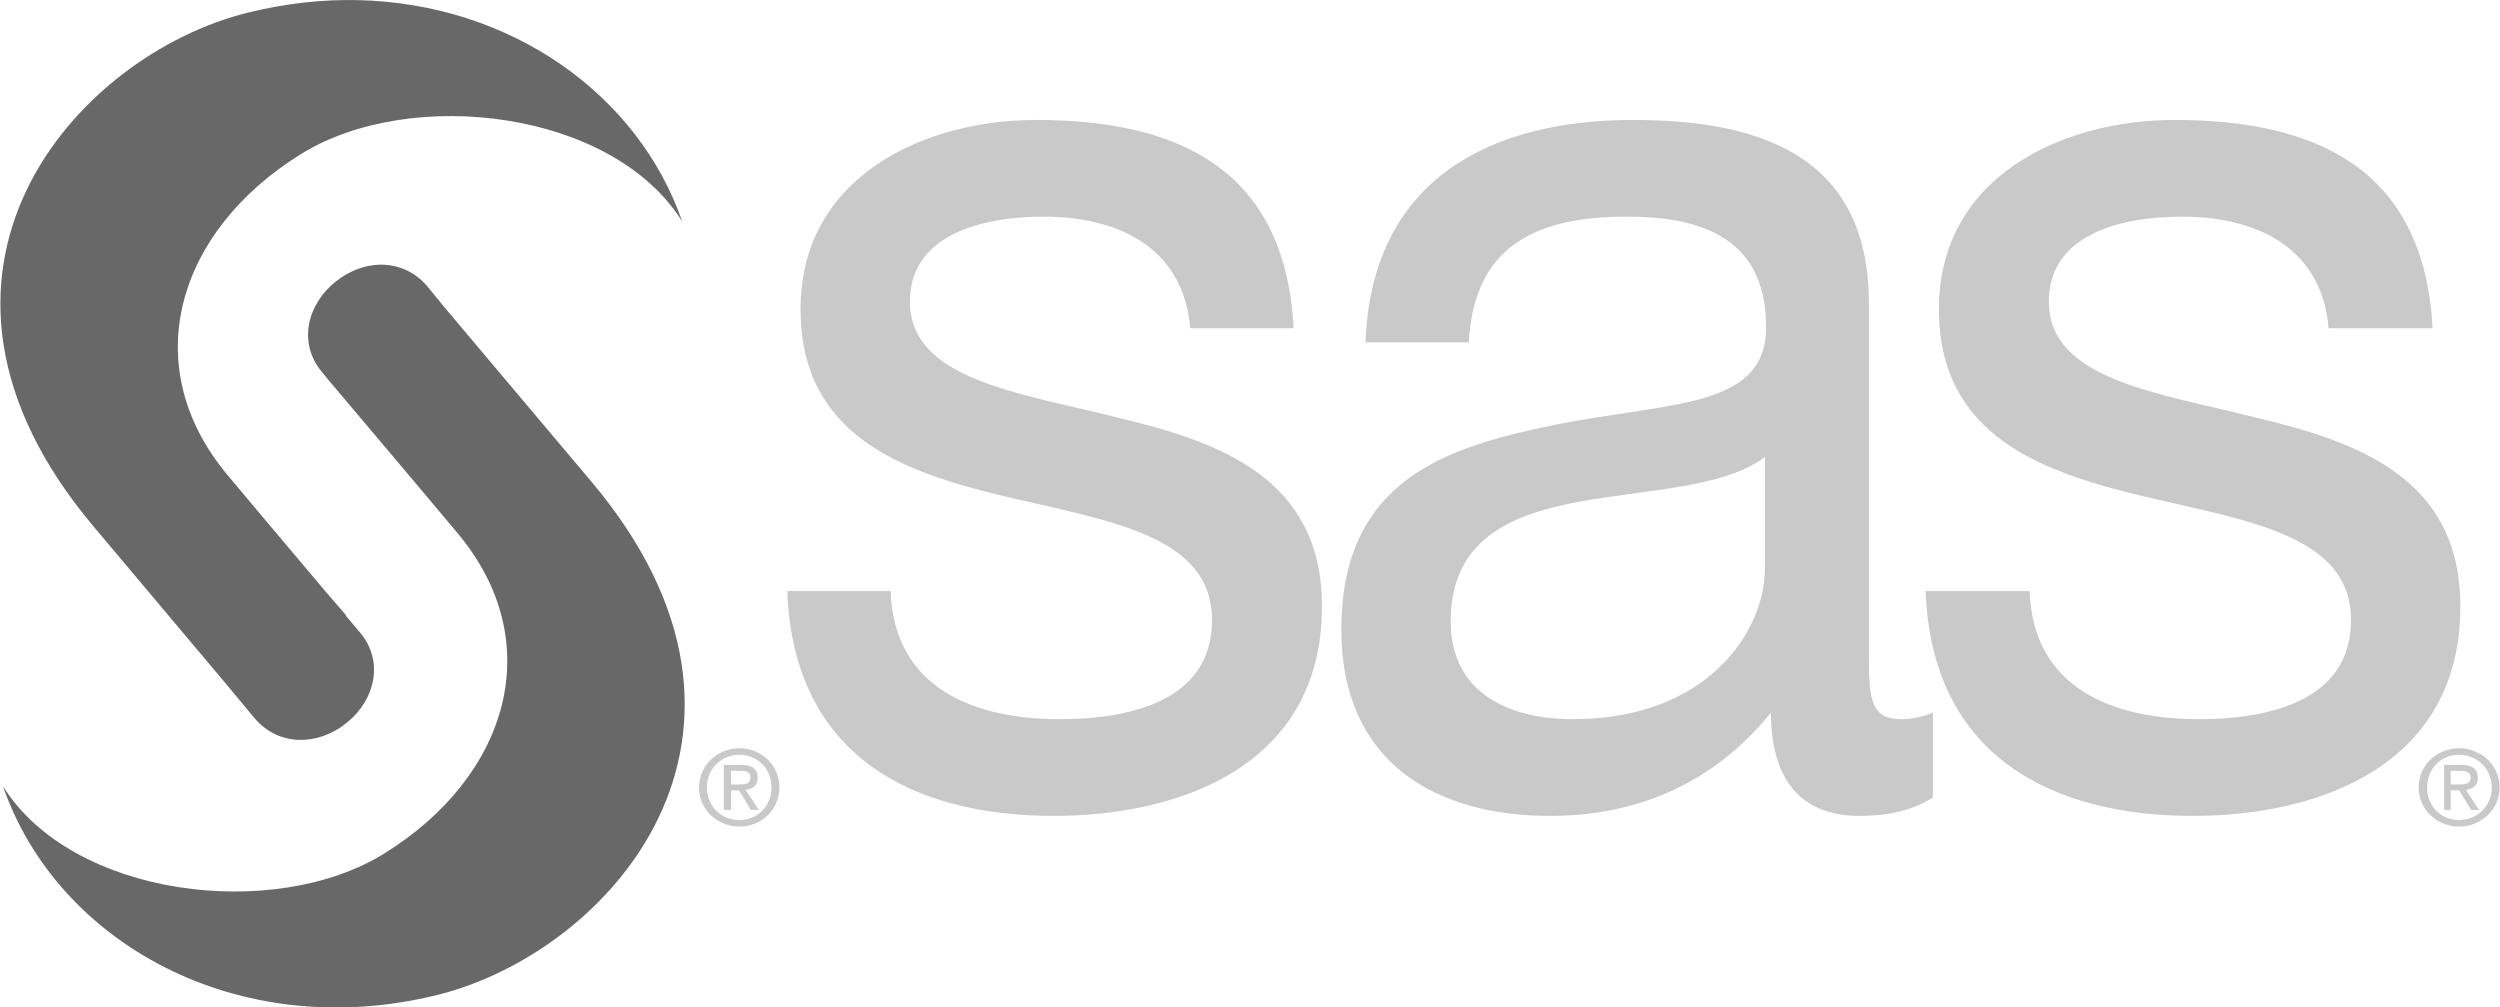 <svg width="67" height="27" viewBox="0 0 67 27" fill="none" xmlns="http://www.w3.org/2000/svg">
<g clip-path="url(#clip0_213_318)">
<path d="M9.585 0.003C8.637 -0.018 7.657 0.09 6.654 0.336C2.015 1.474 -3.178 7.334 2.492 14.091L5.877 18.113L6.832 19.258C7.474 20.007 8.523 19.994 9.294 19.37C10.068 18.742 10.289 17.714 9.65 16.953C9.521 16.799 9.391 16.645 9.261 16.492H9.277C9.033 16.203 8.98 16.154 8.727 15.855C7.502 14.409 6.104 12.739 6.104 12.739C3.642 9.805 4.74 6.18 8.079 4.121C11.021 2.306 16.42 2.954 18.281 5.933C17.109 2.537 13.694 0.094 9.585 0.003ZM10.265 7.094C9.828 7.08 9.371 7.243 8.986 7.555C8.21 8.183 7.992 9.213 8.63 9.972C8.631 9.974 8.708 10.068 8.84 10.227C10.308 11.958 12.257 14.281 12.257 14.281C14.72 17.215 13.621 20.824 10.282 22.884C7.34 24.698 1.941 24.048 0.08 21.071C1.522 25.25 6.357 27.982 11.707 26.668C16.347 25.528 21.538 19.685 15.868 12.93L11.901 8.223L11.447 7.667C11.127 7.292 10.703 7.109 10.265 7.094V7.094Z" fill="#686868"/>
<path d="M27.754 3.215C24.816 3.215 21.455 4.702 21.455 8.287C21.455 11.699 24.219 12.657 26.96 13.311C29.735 13.966 32.482 14.345 32.482 16.619C32.482 18.859 30.132 19.274 28.402 19.274C26.117 19.274 23.965 18.458 23.867 15.84H21.099C21.26 20.25 24.453 21.866 28.24 21.866C31.668 21.866 35.429 20.493 35.429 16.253C35.429 12.806 32.682 11.836 29.908 11.181C27.33 10.526 24.386 10.182 24.386 8.08C24.386 6.288 26.316 5.806 27.981 5.806C29.81 5.806 31.703 6.521 31.899 8.796H34.669C34.441 4.453 31.475 3.214 27.754 3.214V3.215ZM43.753 3.215C39.998 3.215 36.757 4.766 36.596 9.177H39.365C39.495 6.558 41.225 5.806 43.575 5.806C45.339 5.806 47.332 6.213 47.332 8.764C47.332 10.97 44.733 10.767 41.664 11.387C38.793 11.973 35.948 12.84 35.948 16.873C35.948 20.424 38.465 21.866 41.535 21.866C43.883 21.866 45.927 20.994 47.461 19.099C47.461 21.028 48.389 21.866 49.825 21.866C50.706 21.866 51.311 21.683 51.801 21.373V19.099C51.442 19.237 51.187 19.274 50.959 19.274C50.078 19.274 50.085 18.666 50.085 17.287V8.112C50.084 3.942 46.789 3.215 43.753 3.215V3.215ZM58.262 3.215C55.325 3.215 51.963 4.702 51.963 8.287C51.963 11.699 54.744 12.657 57.485 13.311C60.26 13.966 63.007 14.345 63.007 16.619C63.007 18.859 60.656 19.274 58.926 19.274C56.641 19.274 54.489 18.458 54.392 15.84H51.607C51.769 20.25 54.978 21.866 58.764 21.866C62.191 21.866 65.938 20.493 65.938 16.253C65.938 12.806 63.19 11.836 60.416 11.181C57.838 10.526 54.91 10.182 54.91 8.08C54.91 6.288 56.824 5.806 58.489 5.806C60.316 5.806 62.21 6.521 62.407 8.796H65.193C64.965 4.453 61.985 3.214 58.262 3.214V3.215ZM47.299 12.246V15.251C47.299 16.871 45.806 19.274 42.15 19.274C40.454 19.274 38.879 18.582 38.879 16.651C38.879 14.48 40.453 13.799 42.279 13.454C44.14 13.111 46.223 13.073 47.299 12.246ZM19.819 20.053C19.234 20.053 18.734 20.5 18.734 21.103C18.734 21.708 19.234 22.152 19.819 22.152C20.4 22.152 20.888 21.708 20.888 21.103C20.888 20.5 20.4 20.053 19.819 20.053H19.819ZM65.905 20.053C65.318 20.053 64.82 20.5 64.82 21.103C64.82 21.709 65.318 22.152 65.905 22.152C66.485 22.152 66.99 21.709 66.99 21.103C66.99 20.5 66.485 20.053 65.905 20.053H65.905ZM19.819 20.228C20.3 20.228 20.677 20.605 20.677 21.103C20.677 21.605 20.3 21.977 19.819 21.977C19.329 21.977 18.945 21.605 18.945 21.103C18.945 20.605 19.329 20.228 19.819 20.228V20.228ZM65.905 20.228C66.386 20.228 66.78 20.605 66.78 21.103C66.78 21.606 66.386 21.977 65.905 21.977C65.415 21.977 65.047 21.606 65.047 21.103C65.047 20.605 65.415 20.228 65.905 20.228V20.228ZM19.398 20.499V21.707H19.593V21.182H19.803L20.127 21.707H20.337L19.981 21.166C20.164 21.146 20.305 21.065 20.305 20.849C20.305 20.609 20.161 20.499 19.868 20.499H19.398V20.499ZM65.501 20.499V21.707H65.679V21.182H65.905L66.229 21.707H66.44L66.084 21.166C66.263 21.147 66.407 21.065 66.407 20.849C66.407 20.609 66.261 20.499 65.97 20.499H65.501V20.499ZM19.593 20.658H19.852C19.98 20.658 20.111 20.682 20.111 20.832C20.111 21.017 19.979 21.023 19.819 21.023H19.593V20.657V20.658ZM65.679 20.658H65.938C66.069 20.658 66.213 20.682 66.213 20.832C66.213 21.017 66.064 21.023 65.905 21.023H65.679V20.657V20.658Z" fill="#C9C9CA"/>
</g>
<defs>
<clipPath id="clip0_213_318">
<rect width="67" height="27" fill="white"/>
</clipPath>
</defs>
</svg>
